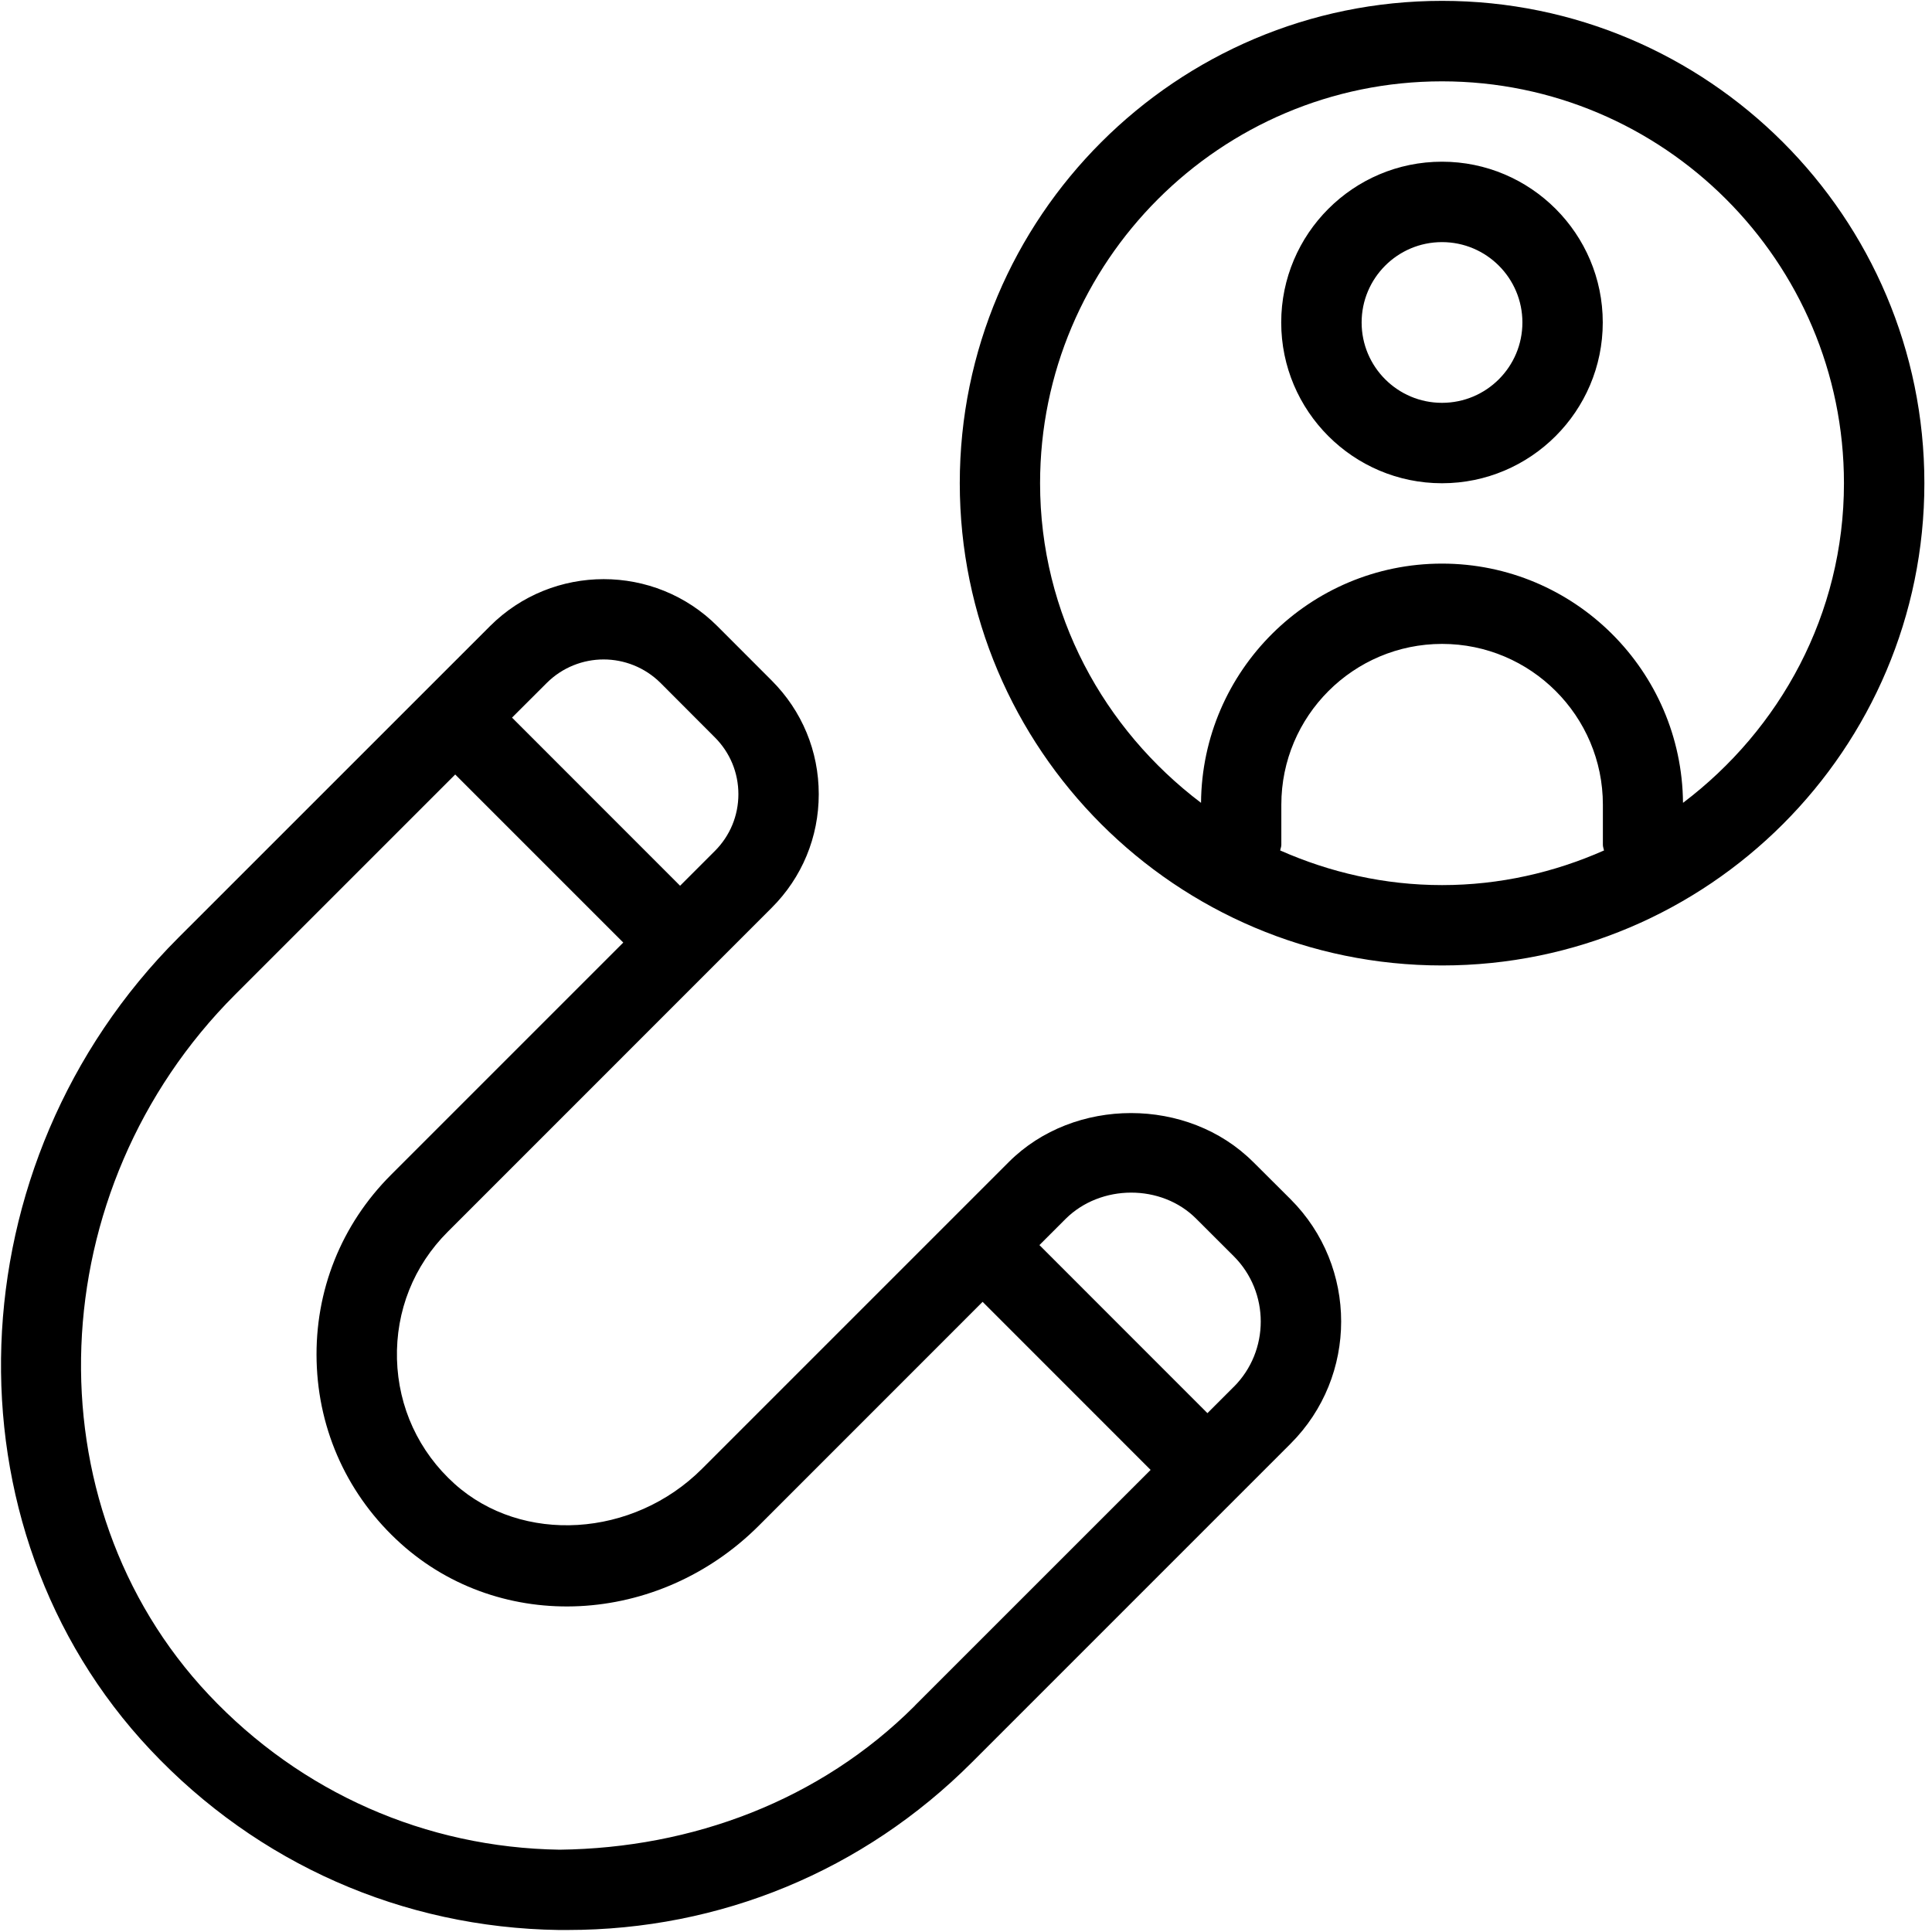 <?xml version='1.0' encoding='UTF-8' standalone='no'?><!DOCTYPE svg PUBLIC '-//W3C//DTD SVG 1.1//EN' 'http://www.w3.org/Graphics/SVG/1.1/DTD/svg11.dtd'><svg width='100%' height='100%' viewBox='0 0 181 181' version='1.1' xmlns='http://www.w3.org/2000/svg' xmlns:xlink='http://www.w3.org/1999/xlink' xml:space='preserve' xmlns:serif='http://www.serif.com/' style='fill-rule:evenodd;clip-rule:evenodd;stroke-linejoin:round;stroke-miterlimit:2;'><g transform='matrix(1,0,0,1,-13022.4,-6210.43)'><g transform='matrix(5.556,0,0,5.556,11161.4,5244.1)'><g transform='matrix(1,0,0,1,355.755,183.097)'><path d='M0,14.215L-0.442,14.657L-3.275,11.823L-2.833,11.381C-2.242,10.794 -1.217,10.788 -0.629,11.381L0.001,12.01C0.609,12.617 0.609,13.608 0.001,14.215L0,14.215ZM-5.376,19.591C-6.975,21.19 -9.132,21.991 -11.364,22.018C-13.625,21.984 -15.726,21.056 -17.281,19.406C-20.32,16.179 -20.12,10.882 -16.836,7.598L-13.126,3.888L-10.292,6.722L-14.209,10.639C-15.048,11.478 -15.494,12.594 -15.463,13.781C-15.432,14.967 -14.928,16.06 -14.043,16.857C-12.351,18.378 -9.701,18.248 -8.005,16.553L-4.233,12.78L-1.4,15.614L-5.376,19.589L-5.376,19.591ZM-10.624,1.948C-10.277,1.948 -9.929,2.081 -9.664,2.344L-8.748,3.262C-8.492,3.518 -8.351,3.858 -8.351,4.22C-8.351,4.582 -8.492,4.922 -8.748,5.178L-9.334,5.764L-12.168,2.929L-11.582,2.344C-11.318,2.081 -10.97,1.948 -10.623,1.948L-10.624,1.948ZM0.329,10.422C-0.77,9.322 -2.691,9.322 -3.791,10.422L-8.964,15.595C-10.127,16.758 -11.997,16.872 -13.136,15.85C-13.742,15.305 -14.086,14.557 -14.108,13.746C-14.129,12.934 -13.826,12.171 -13.251,11.598L-7.79,6.136C-7.277,5.624 -6.996,4.944 -6.996,4.22C-6.996,3.496 -7.277,2.816 -7.79,2.303L-8.706,1.386C-9.762,0.33 -11.482,0.33 -12.539,1.386L-17.793,6.639C-21.59,10.437 -21.801,16.58 -18.265,20.335C-16.458,22.254 -14.014,23.333 -11.382,23.372L-11.233,23.372C-8.657,23.372 -6.241,22.374 -4.416,20.548L0.96,15.172C2.097,14.035 2.097,12.187 0.96,11.05L0.329,10.421L0.329,10.422ZM3.513,-2.379C2.765,-2.379 2.158,-2.986 2.158,-3.734C2.158,-4.482 2.765,-5.089 3.513,-5.089C4.262,-5.089 4.869,-4.482 4.869,-3.734C4.869,-2.986 4.262,-2.379 3.513,-2.379M3.513,-6.445C2.018,-6.445 0.802,-5.229 0.802,-3.734C0.802,-2.239 2.018,-1.023 3.513,-1.023C5.008,-1.023 6.224,-2.239 6.224,-3.734C6.224,-5.229 5.008,-6.445 3.513,-6.445M7.577,4.366C7.559,2.139 5.746,0.332 3.513,0.332C1.281,0.332 -0.533,2.139 -0.55,4.366C-2.188,3.127 -3.264,1.184 -3.264,-1.023C-3.264,-4.76 -0.224,-7.8 3.513,-7.8C7.25,-7.8 10.291,-4.76 10.291,-1.023C10.291,1.184 9.214,3.129 7.577,4.366M0.785,5.169C0.789,5.138 0.804,5.109 0.804,5.075L0.804,4.397C0.804,2.902 2.02,1.686 3.515,1.686C5.01,1.686 6.226,2.902 6.226,4.397L6.226,5.075C6.226,5.108 6.239,5.136 6.245,5.169C5.408,5.539 4.488,5.753 3.515,5.753C2.541,5.753 1.622,5.539 0.785,5.169M3.515,-9.157C-0.971,-9.157 -4.618,-5.51 -4.618,-1.024C-4.618,3.461 -0.971,7.108 3.515,7.108C8,7.108 11.647,3.461 11.647,-1.024C11.647,-5.51 8,-9.157 3.515,-9.157' style='fill-rule:nonzero;'/></g></g></g></svg>